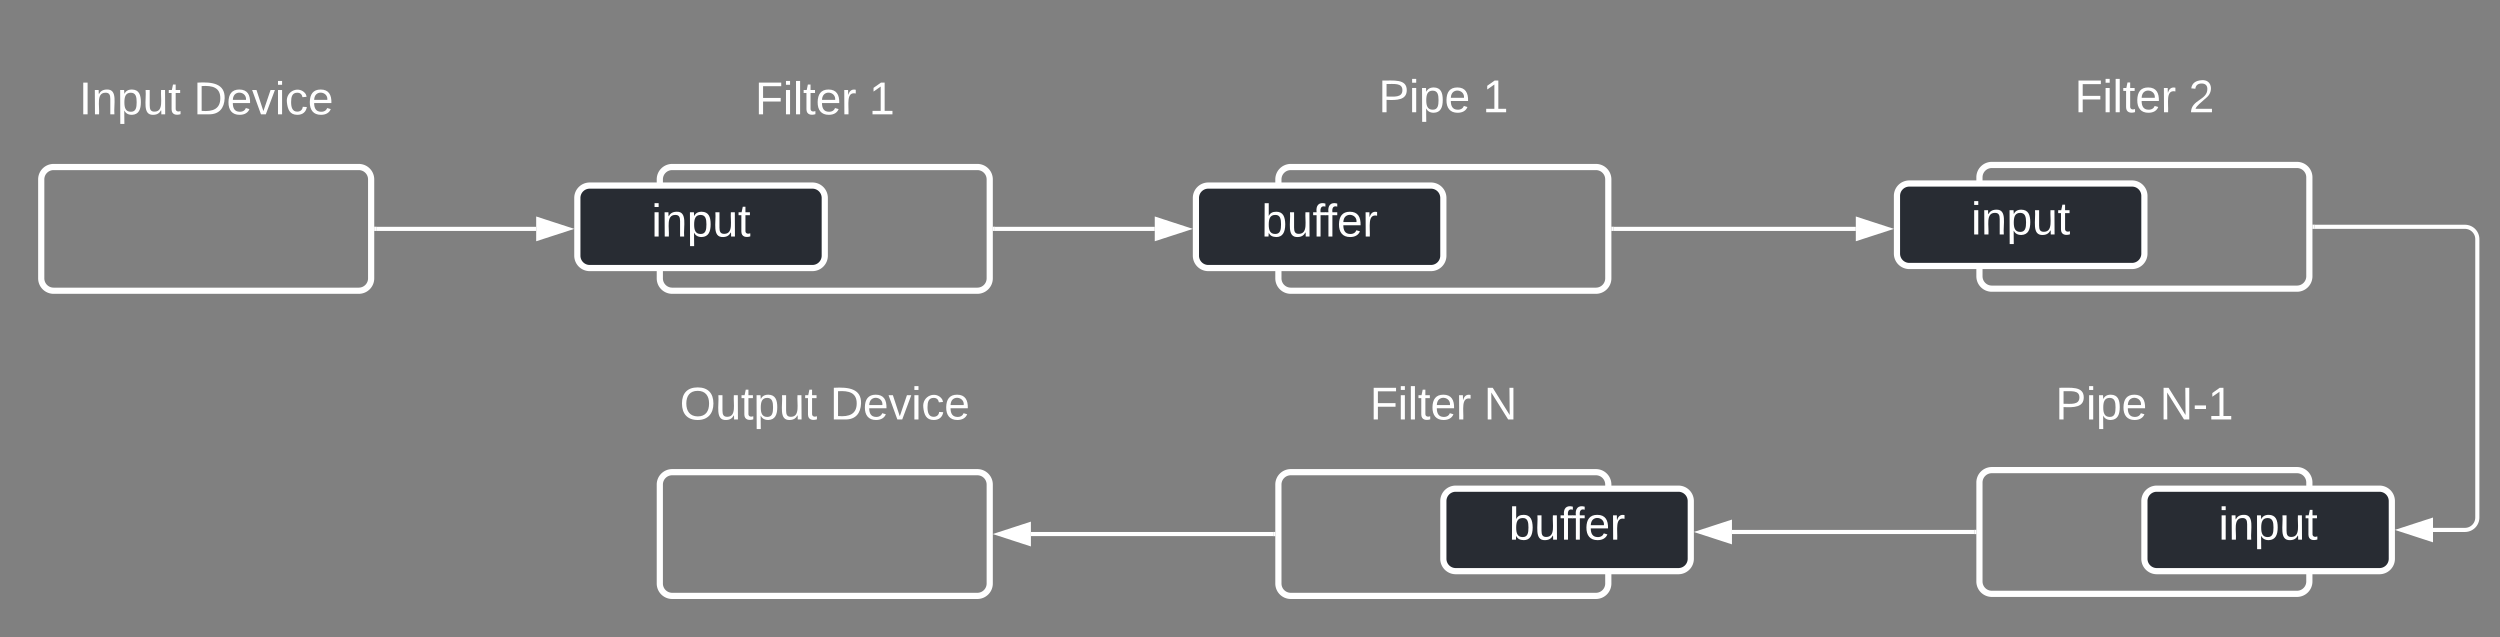 <svg xmlns="http://www.w3.org/2000/svg" xmlns:xlink="http://www.w3.org/1999/xlink" xmlns:lucid="lucid" width="1212.46" height="309"><rect width="100%" height="100%" fill="#808080" stroke="none"/><g transform="translate(-80 -272)" lucid:page-tab-id="F64qepHYZeBo"><path d="M100 299a6 6 0 0 1 6-6h148a6 6 0 0 1 6 6v48a6 6 0 0 1-6 6H106a6 6 0 0 1-6-6z" fill="none"/><use xlink:href="#a" transform="matrix(1,0,0,1,100,293) translate(18.333 34.444)"/><use xlink:href="#b" transform="matrix(1,0,0,1,100,293) translate(73.889 34.444)"/><path d="M400 359a6 6 0 0 1 6-6h148a6 6 0 0 1 6 6v48a6 6 0 0 1-6 6H406a6 6 0 0 1-6-6z" stroke="#fff" stroke-width="3" fill-opacity="0"/><path d="M360 368a6 6 0 0 1 6-6h108a6 6 0 0 1 6 6v28a6 6 0 0 1-6 6H366a6 6 0 0 1-6-6z" stroke="#fff" stroke-width="3" fill="#282c33"/><use xlink:href="#c" transform="matrix(1,0,0,1,365,367) translate(30.957 19.715)"/><path d="M700 359a6 6 0 0 1 6-6h148a6 6 0 0 1 6 6v48a6 6 0 0 1-6 6H706a6 6 0 0 1-6-6z" stroke="#fff" stroke-width="3" fill-opacity="0"/><path d="M660 368a6 6 0 0 1 6-6h108a6 6 0 0 1 6 6v28a6 6 0 0 1-6 6H666a6 6 0 0 1-6-6z" stroke="#fff" stroke-width="3" fill="#282c33"/><use xlink:href="#d" transform="matrix(1,0,0,1,665,367) translate(26.852 19.715)"/><path d="M1040 358a6 6 0 0 1 6-6h148a6 6 0 0 1 6 6v48a6 6 0 0 1-6 6h-148a6 6 0 0 1-6-6z" stroke="#fff" stroke-width="3" fill-opacity="0"/><path d="M1000 367a6 6 0 0 1 6-6h108a6 6 0 0 1 6 6v28a6 6 0 0 1-6 6h-108a6 6 0 0 1-6-6z" stroke="#fff" stroke-width="3" fill="#282c33"/><use xlink:href="#c" transform="matrix(1,0,0,1,1005,366) translate(30.957 19.715)"/><path d="M400 507a6 6 0 0 1 6-6h148a6 6 0 0 1 6 6v48a6 6 0 0 1-6 6H406a6 6 0 0 1-6-6zM700 507a6 6 0 0 1 6-6h148a6 6 0 0 1 6 6v48a6 6 0 0 1-6 6H706a6 6 0 0 1-6-6z" stroke="#fff" stroke-width="3" fill-opacity="0"/><path d="M780 515a6 6 0 0 1 6-6h108a6 6 0 0 1 6 6v28a6 6 0 0 1-6 6H786a6 6 0 0 1-6-6z" stroke="#fff" stroke-width="3" fill="#282c33"/><use xlink:href="#d" transform="matrix(1,0,0,1,785,514) translate(26.852 19.715)"/><path d="M1040 506a6 6 0 0 1 6-6h148a6 6 0 0 1 6 6v48a6 6 0 0 1-6 6h-148a6 6 0 0 1-6-6z" stroke="#fff" stroke-width="3" fill-opacity="0"/><path d="M1120 515a6 6 0 0 1 6-6h108a6 6 0 0 1 6 6v28a6 6 0 0 1-6 6h-108a6 6 0 0 1-6-6z" stroke="#fff" stroke-width="3" fill="#282c33"/><use xlink:href="#c" transform="matrix(1,0,0,1,1125,514) translate(30.957 19.715)"/><path d="M100 359a6 6 0 0 1 6-6h148a6 6 0 0 1 6 6v48a6 6 0 0 1-6 6H106a6 6 0 0 1-6-6z" stroke="#fff" stroke-width="3" fill-opacity="0"/><path d="M262.46 383h77.58" stroke="#fff" stroke-width="2" fill="none"/><path d="M262.5 384h-1.03v-2h1.02z" stroke="#fff" stroke-width=".05" fill="#fff"/><path d="M355.3 383l-14.26 4.63v-9.27z" stroke="#fff" stroke-width="2" fill="#fff"/><path d="M562.46 383h77.58" stroke="#fff" stroke-width="2" fill="none"/><path d="M562.5 384h-1.03v-2h1.02z" stroke="#fff" stroke-width=".05" fill="#fff"/><path d="M655.3 383l-14.26 4.63v-9.27z" stroke="#fff" stroke-width="2" fill="#fff"/><path d="M862.46 383H980.04" stroke="#fff" stroke-width="2" fill="none"/><path d="M862.5 384h-1.03v-2h1.02z" stroke="#fff" stroke-width=".05" fill="#fff"/><path d="M995.3 383l-14.26 4.63v-9.27z" stroke="#fff" stroke-width="2" fill="#fff"/><path d="M1202.46 382h73a6 6 0 0 1 6 6v135a6 6 0 0 1-6 6h-15.5" stroke="#fff" stroke-width="2" fill="none"/><path d="M1202.5 383h-1.03v-2h1.02z" stroke="#fff" stroke-width=".05" fill="#fff"/><path d="M1244.7 529l14.27-4.64v9.28z" stroke="#fff" stroke-width="2" fill="#fff"/><path d="M1037.54 530H919.97" stroke="#fff" stroke-width="2" fill="none"/><path d="M1038.54 531h-1.03v-2h1.03z" stroke="#fff" stroke-width=".05" fill="#fff"/><path d="M904.7 530l14.27-4.64v9.27z" stroke="#fff" stroke-width="2" fill="#fff"/><path d="M697.54 531H579.97" stroke="#fff" stroke-width="2" fill="none"/><path d="M698.54 532h-1.03v-2h1.03z" stroke="#fff" stroke-width=".05" fill="#fff"/><path d="M564.7 531l14.27-4.64v9.28z" stroke="#fff" stroke-width="2" fill="#fff"/><path d="M400 299a6 6 0 0 1 6-6h148a6 6 0 0 1 6 6v48a6 6 0 0 1-6 6H406a6 6 0 0 1-6-6z" fill="none"/><use xlink:href="#e" transform="matrix(1,0,0,1,400,293) translate(46.173 34.444)"/><use xlink:href="#f" transform="matrix(1,0,0,1,400,293) translate(101.481 34.444)"/><path d="M700 298a6 6 0 0 1 6-6h148a6 6 0 0 1 6 6v48a6 6 0 0 1-6 6H706a6 6 0 0 1-6-6z" fill="none"/><use xlink:href="#g" transform="matrix(1,0,0,1,700,292) translate(48.549 34.444)"/><use xlink:href="#f" transform="matrix(1,0,0,1,700,292) translate(99.105 34.444)"/><path d="M1040 298a6 6 0 0 1 6-6h148a6 6 0 0 1 6 6v48a6 6 0 0 1-6 6h-148a6 6 0 0 1-6-6z" fill="none"/><use xlink:href="#e" transform="matrix(1,0,0,1,1040,292) translate(46.173 34.444)"/><use xlink:href="#h" transform="matrix(1,0,0,1,1040,292) translate(101.481 34.444)"/><path d="M1040 447a6 6 0 0 1 6-6h148a6 6 0 0 1 6 6v48a6 6 0 0 1-6 6h-148a6 6 0 0 1-6-6z" fill="none"/><use xlink:href="#g" transform="matrix(1,0,0,1,1040,441) translate(36.883 34.444)"/><use xlink:href="#i" transform="matrix(1,0,0,1,1040,441) translate(87.438 34.444)"/><path d="M700 447a6 6 0 0 1 6-6h148a6 6 0 0 1 6 6v48a6 6 0 0 1-6 6H706a6 6 0 0 1-6-6z" fill="none"/><g><use xlink:href="#e" transform="matrix(1,0,0,1,700,441) translate(44.352 34.444)"/><use xlink:href="#j" transform="matrix(1,0,0,1,700,441) translate(99.66 34.444)"/></g><path d="M400 447a6 6 0 0 1 6-6h148a6 6 0 0 1 6 6v48a6 6 0 0 1-6 6H406a6 6 0 0 1-6-6z" fill="none"/><g><use xlink:href="#k" transform="matrix(1,0,0,1,400,441) translate(9.691 34.444)"/><use xlink:href="#b" transform="matrix(1,0,0,1,400,441) translate(82.531 34.444)"/></g><defs><path fill="#fff" d="M33 0v-248h34V0H33" id="l"/><path fill="#fff" d="M117-194c89-4 53 116 60 194h-32v-121c0-31-8-49-39-48C34-167 62-67 57 0H25l-1-190h30c1 10-1 24 2 32 11-22 29-35 61-36" id="m"/><path fill="#fff" d="M115-194c55 1 70 41 70 98S169 2 115 4C84 4 66-9 55-30l1 105H24l-1-265h31l2 30c10-21 28-34 59-34zm-8 174c40 0 45-34 45-75s-6-73-45-74c-42 0-51 32-51 76 0 43 10 73 51 73" id="n"/><path fill="#fff" d="M84 4C-5 8 30-112 23-190h32v120c0 31 7 50 39 49 72-2 45-101 50-169h31l1 190h-30c-1-10 1-25-2-33-11 22-28 36-60 37" id="o"/><path fill="#fff" d="M59-47c-2 24 18 29 38 22v24C64 9 27 4 27-40v-127H5v-23h24l9-43h21v43h35v23H59v120" id="p"/><g id="a"><use transform="matrix(0.062,0,0,0.062,0,0)" xlink:href="#l"/><use transform="matrix(0.062,0,0,0.062,6.173,0)" xlink:href="#m"/><use transform="matrix(0.062,0,0,0.062,18.519,0)" xlink:href="#n"/><use transform="matrix(0.062,0,0,0.062,30.864,0)" xlink:href="#o"/><use transform="matrix(0.062,0,0,0.062,43.21,0)" xlink:href="#p"/></g><path fill="#fff" d="M30-248c118-7 216 8 213 122C240-48 200 0 122 0H30v-248zM63-27c89 8 146-16 146-99s-60-101-146-95v194" id="q"/><path fill="#fff" d="M100-194c63 0 86 42 84 106H49c0 40 14 67 53 68 26 1 43-12 49-29l28 8c-11 28-37 45-77 45C44 4 14-33 15-96c1-61 26-98 85-98zm52 81c6-60-76-77-97-28-3 7-6 17-6 28h103" id="r"/><path fill="#fff" d="M108 0H70L1-190h34L89-25l56-165h34" id="s"/><path fill="#fff" d="M24-231v-30h32v30H24zM24 0v-190h32V0H24" id="t"/><path fill="#fff" d="M96-169c-40 0-48 33-48 73s9 75 48 75c24 0 41-14 43-38l32 2c-6 37-31 61-74 61-59 0-76-41-82-99-10-93 101-131 147-64 4 7 5 14 7 22l-32 3c-4-21-16-35-41-35" id="u"/><g id="b"><use transform="matrix(0.062,0,0,0.062,0,0)" xlink:href="#q"/><use transform="matrix(0.062,0,0,0.062,15.988,0)" xlink:href="#r"/><use transform="matrix(0.062,0,0,0.062,28.333,0)" xlink:href="#s"/><use transform="matrix(0.062,0,0,0.062,39.444,0)" xlink:href="#t"/><use transform="matrix(0.062,0,0,0.062,44.321,0)" xlink:href="#u"/><use transform="matrix(0.062,0,0,0.062,55.432,0)" xlink:href="#r"/></g><g id="c"><use transform="matrix(0.062,0,0,0.062,0,0)" xlink:href="#t"/><use transform="matrix(0.062,0,0,0.062,4.877,0)" xlink:href="#m"/><use transform="matrix(0.062,0,0,0.062,17.222,0)" xlink:href="#n"/><use transform="matrix(0.062,0,0,0.062,29.568,0)" xlink:href="#o"/><use transform="matrix(0.062,0,0,0.062,41.914,0)" xlink:href="#p"/></g><path fill="#fff" d="M115-194c53 0 69 39 70 98 0 66-23 100-70 100C84 3 66-7 56-30L54 0H23l1-261h32v101c10-23 28-34 59-34zm-8 174c40 0 45-34 45-75 0-40-5-75-45-74-42 0-51 32-51 76 0 43 10 73 51 73" id="v"/><path fill="#fff" d="M101-234c-31-9-42 10-38 44h38v23H63V0H32v-167H5v-23h27c-7-52 17-82 69-68v24" id="w"/><path fill="#fff" d="M114-163C36-179 61-72 57 0H25l-1-190h30c1 12-1 29 2 39 6-27 23-49 58-41v29" id="x"/><g id="d"><use transform="matrix(0.062,0,0,0.062,0,0)" xlink:href="#v"/><use transform="matrix(0.062,0,0,0.062,12.346,0)" xlink:href="#o"/><use transform="matrix(0.062,0,0,0.062,24.691,0)" xlink:href="#w"/><use transform="matrix(0.062,0,0,0.062,30.432,0)" xlink:href="#w"/><use transform="matrix(0.062,0,0,0.062,36.605,0)" xlink:href="#r"/><use transform="matrix(0.062,0,0,0.062,48.951,0)" xlink:href="#x"/></g><path fill="#fff" d="M63-220v92h138v28H63V0H30v-248h175v28H63" id="y"/><path fill="#fff" d="M24 0v-261h32V0H24" id="z"/><g id="e"><use transform="matrix(0.062,0,0,0.062,0,0)" xlink:href="#y"/><use transform="matrix(0.062,0,0,0.062,13.519,0)" xlink:href="#t"/><use transform="matrix(0.062,0,0,0.062,18.395,0)" xlink:href="#z"/><use transform="matrix(0.062,0,0,0.062,23.272,0)" xlink:href="#p"/><use transform="matrix(0.062,0,0,0.062,29.444,0)" xlink:href="#r"/><use transform="matrix(0.062,0,0,0.062,41.79,0)" xlink:href="#x"/></g><path fill="#fff" d="M27 0v-27h64v-190l-56 39v-29l58-41h29v221h61V0H27" id="A"/><use transform="matrix(0.062,0,0,0.062,0,0)" xlink:href="#A" id="f"/><path fill="#fff" d="M30-248c87 1 191-15 191 75 0 78-77 80-158 76V0H30v-248zm33 125c57 0 124 11 124-50 0-59-68-47-124-48v98" id="B"/><g id="g"><use transform="matrix(0.062,0,0,0.062,0,0)" xlink:href="#B"/><use transform="matrix(0.062,0,0,0.062,14.815,0)" xlink:href="#t"/><use transform="matrix(0.062,0,0,0.062,19.691,0)" xlink:href="#n"/><use transform="matrix(0.062,0,0,0.062,32.037,0)" xlink:href="#r"/></g><path fill="#fff" d="M101-251c82-7 93 87 43 132L82-64C71-53 59-42 53-27h129V0H18c2-99 128-94 128-182 0-28-16-43-45-43s-46 15-49 41l-32-3c6-41 34-60 81-64" id="C"/><use transform="matrix(0.062,0,0,0.062,0,0)" xlink:href="#C" id="h"/><path fill="#fff" d="M190 0L58-211 59 0H30v-248h39L202-35l-2-213h31V0h-41" id="D"/><path fill="#fff" d="M16-82v-28h88v28H16" id="E"/><g id="i"><use transform="matrix(0.062,0,0,0.062,0,0)" xlink:href="#D"/><use transform="matrix(0.062,0,0,0.062,15.988,0)" xlink:href="#E"/><use transform="matrix(0.062,0,0,0.062,23.333,0)" xlink:href="#A"/></g><use transform="matrix(0.062,0,0,0.062,0,0)" xlink:href="#D" id="j"/><path fill="#fff" d="M140-251c81 0 123 46 123 126C263-46 219 4 140 4 59 4 17-45 17-125s42-126 123-126zm0 227c63 0 89-41 89-101s-29-99-89-99c-61 0-89 39-89 99S79-25 140-24" id="F"/><g id="k"><use transform="matrix(0.062,0,0,0.062,0,0)" xlink:href="#F"/><use transform="matrix(0.062,0,0,0.062,17.284,0)" xlink:href="#o"/><use transform="matrix(0.062,0,0,0.062,29.63,0)" xlink:href="#p"/><use transform="matrix(0.062,0,0,0.062,35.802,0)" xlink:href="#n"/><use transform="matrix(0.062,0,0,0.062,48.148,0)" xlink:href="#o"/><use transform="matrix(0.062,0,0,0.062,60.494,0)" xlink:href="#p"/></g></defs></g></svg>